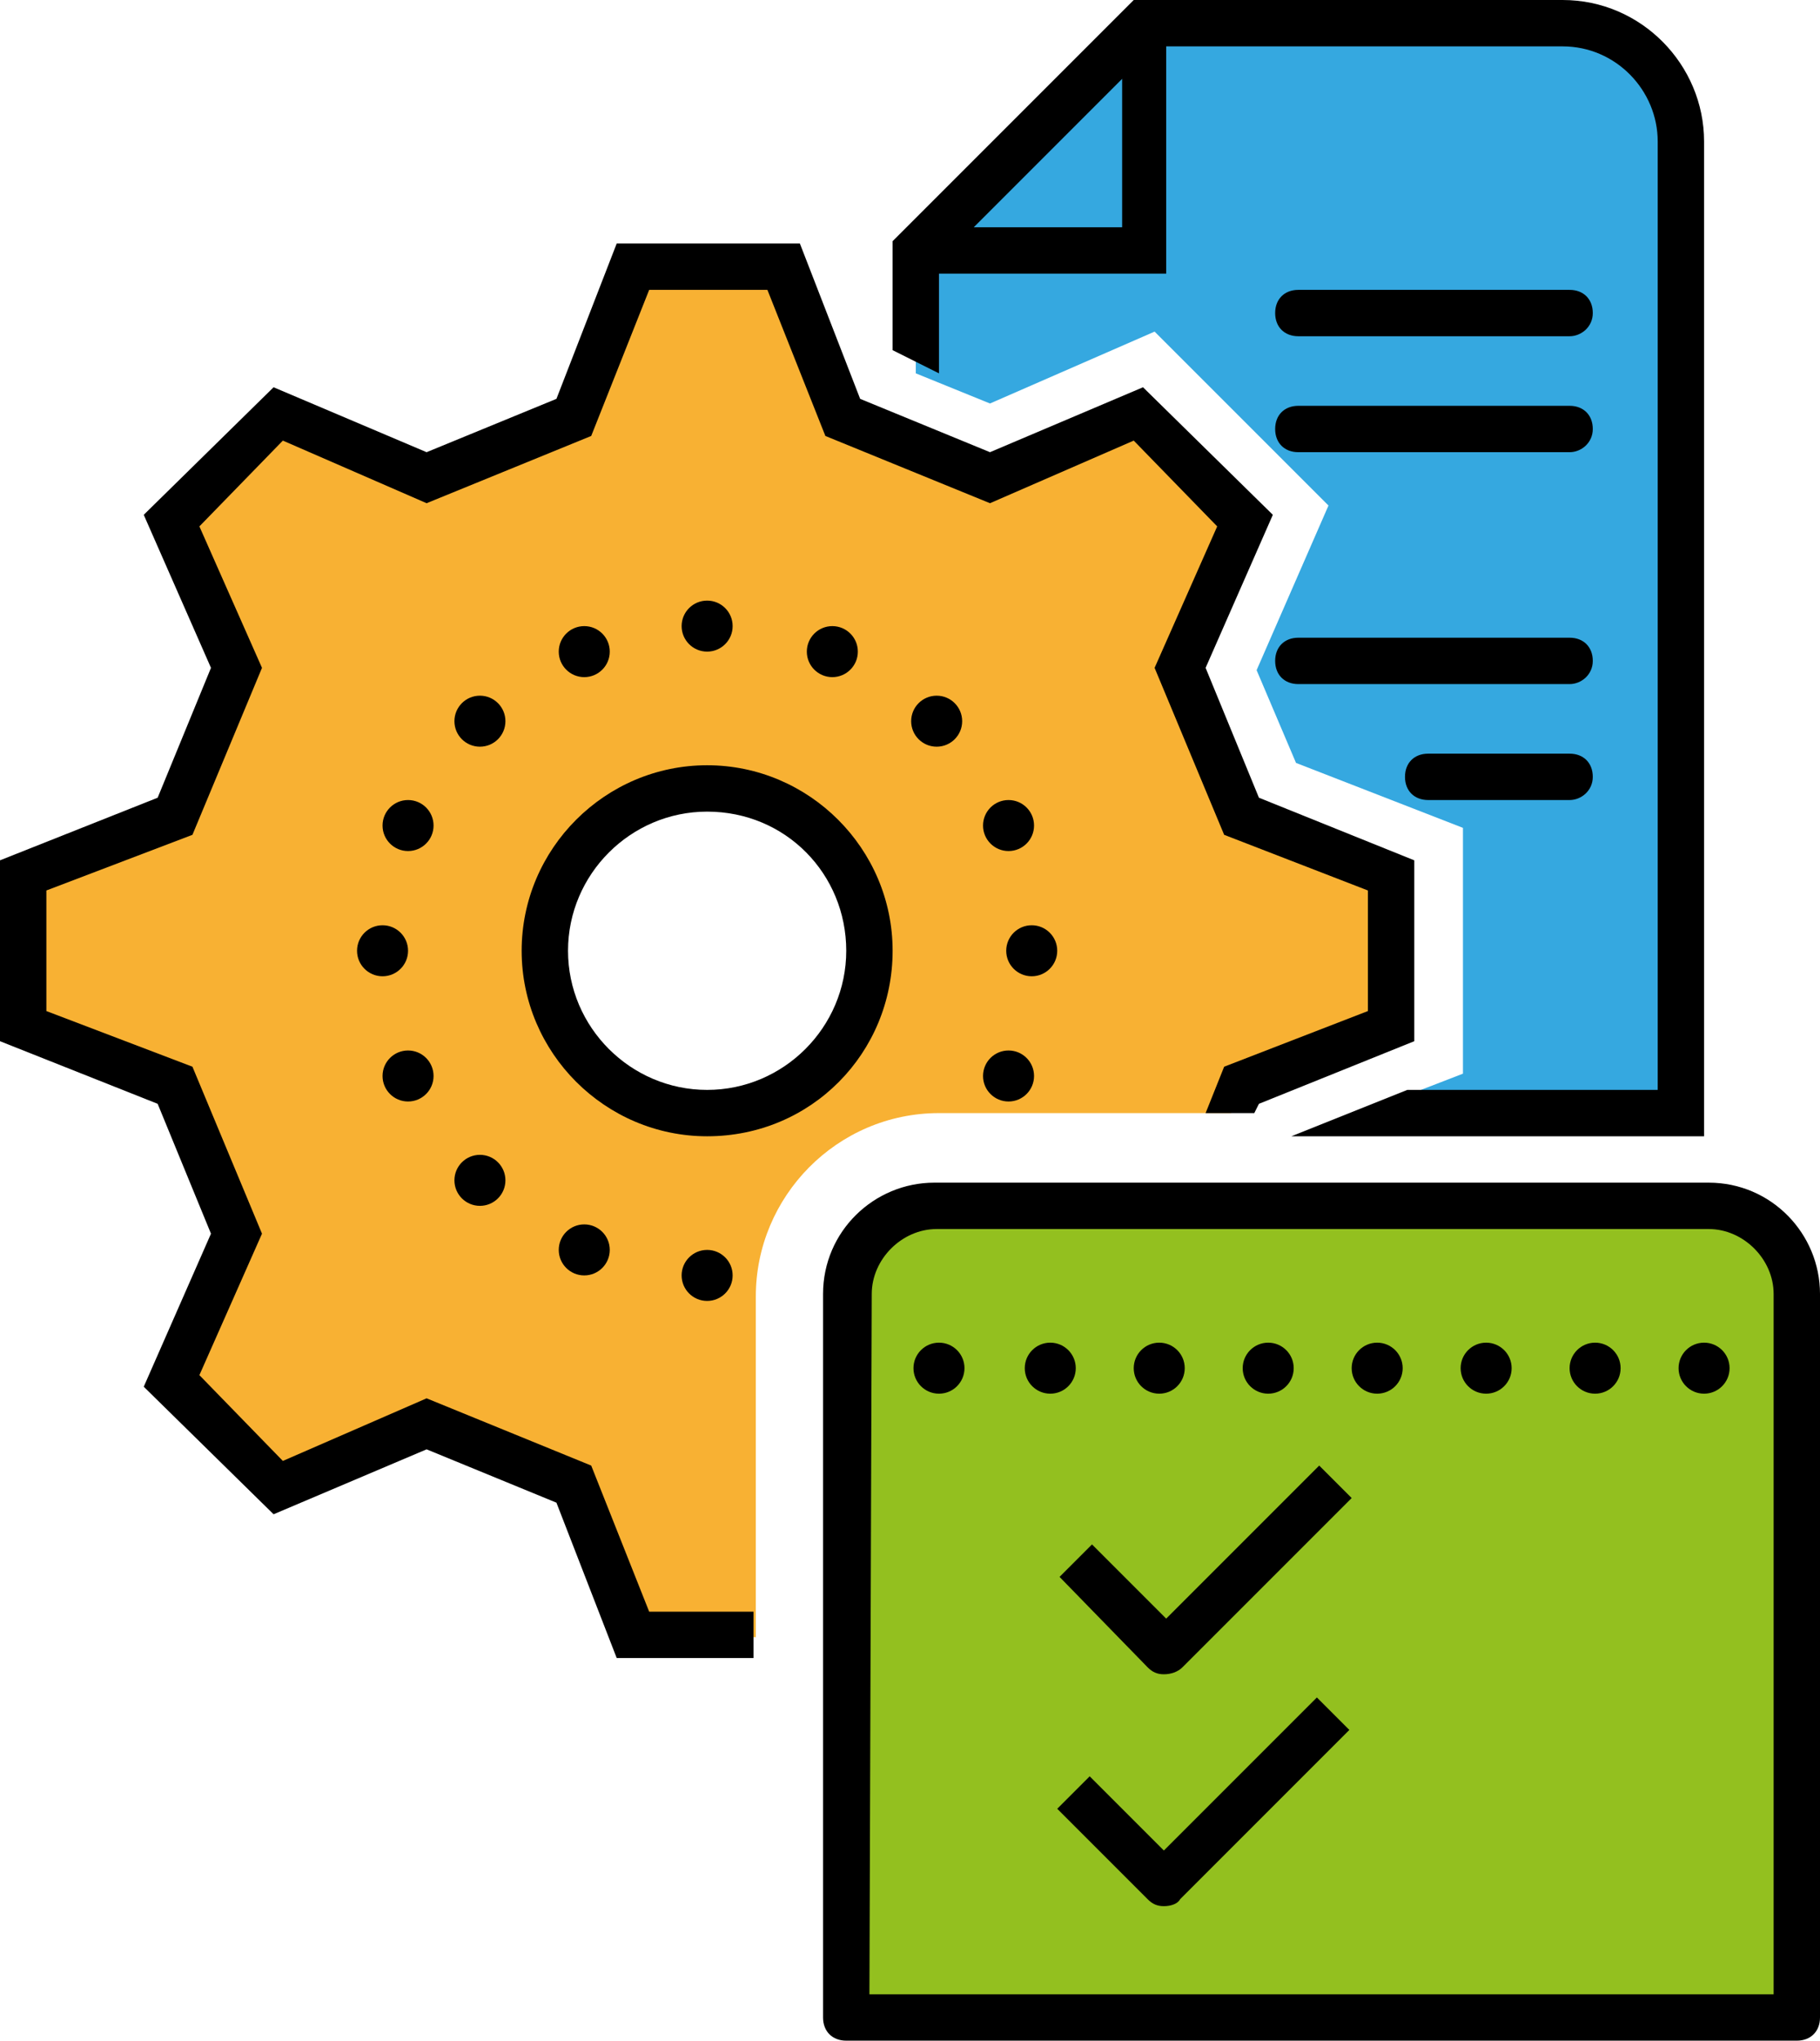 <?xml version="1.0" encoding="utf-8"?>
<!-- Generator: Adobe Illustrator 26.0.0, SVG Export Plug-In . SVG Version: 6.00 Build 0)  -->
<svg version="1.1" id="Capa_1" xmlns="http://www.w3.org/2000/svg" xmlns:xlink="http://www.w3.org/1999/xlink" x="0px" y="0px"
	 viewBox="0 0 78.5 88" style="enable-background:new 0 0 78.5 88;" xml:space="preserve">
<style type="text/css">
	.st0{fill:#F8B133;}
	.st1{fill:#93C01F;}
	.st2{fill:#35A8E0;}
</style>
<g>
	<path class="st0" d="M53.5,35.2l-2.6-6.4l2.8-6.4l-4.6-4.6l-6.4,2.8L36.3,18l-2.6-6.5h-6.5L24.6,18l-6.4,2.6l-6.4-2.8l-4.4,4.6
		l2.8,6.4l-2.6,6.4l-6.5,2.6v6.5l6.5,2.6l2.6,6.4l-2.8,6.4l4.6,4.6l6.4-2.8l6.4,2.6l2.6,6.5h5.2l0,0V55.9c0-4.3,3.5-7.9,7.9-7.9
		h12.6l0.5-1.2l6.5-2.6v-6.5L53.5,35.2z M30.5,48c-3.9,0-7-3.1-7-7s3.1-7,7-7s7,3.1,7,7S34.4,48,30.5,48z"/>
	<g>
		<polygon points="32.5,69.5 28,69.5 25.5,63.2 18.4,60.3 12.2,63 8.6,59.3 11.3,53.2 8.3,46 2,43.6 2,38.4 8.3,36 11.3,28.8 
			8.6,22.7 12.2,19 18.4,21.7 25.5,18.8 28,12.5 33.1,12.5 35.6,18.8 42.7,21.7 48.9,19 52.5,22.7 49.8,28.8 52.8,36 59,38.4 
			59,43.6 52.8,46 52,48 54.1,48 54.3,47.6 61,44.9 61,37.1 54.3,34.4 52,28.8 54.9,22.2 49.3,16.7 42.7,19.5 37.1,17.2 34.5,10.5 
			26.6,10.5 24,17.2 18.4,19.5 11.8,16.7 6.2,22.2 9.1,28.8 6.8,34.4 0,37.1 0,44.9 6.8,47.6 9.1,53.2 6.2,59.8 11.8,65.3 
			18.4,62.5 24,64.8 26.6,71.5 32.5,71.5 		"/>
		<path d="M30.5,49c-4.4,0-8-3.6-8-8s3.6-8,8-8s8,3.6,8,8S35,49,30.5,49z M30.5,35c-3.3,0-6,2.7-6,6c0,3.3,2.7,6,6,6s6-2.7,6-6
			S33.9,35,30.5,35z"/>
		<circle cx="30.5" cy="27" r="1.1"/>
		<circle cx="40.4" cy="31.1" r="1.1"/>
		<circle cx="44.5" cy="41" r="1.1"/>
		<circle cx="30.5" cy="55" r="1.1"/>
		<circle cx="20.7" cy="50.9" r="1.1"/>
		<circle cx="16.5" cy="41" r="1.1"/>
		<circle cx="20.7" cy="31.1" r="1.1"/>
		<circle cx="35.9" cy="28.1" r="1.1"/>
		<circle cx="43.5" cy="35.6" r="1.1"/>
		<circle cx="43.5" cy="46.4" r="1.1"/>
		<circle cx="25.2" cy="53.9" r="1.1"/>
		<circle cx="17.6" cy="46.4" r="1.1"/>
		<circle cx="17.6" cy="35.6" r="1.1"/>
		<circle cx="25.2" cy="28.1" r="1.1"/>
	</g>
	<path class="st1" d="M40.4,52h33.3c2.1,0,3.8,1.7,3.8,3.8V87h-41V55.8C36.5,53.7,38.3,52,40.4,52z"/>
	<path d="M77.5,88h-41c-0.6,0-1-0.4-1-1V55.8c0-2.7,2.2-4.8,4.8-4.8h33.4c2.7,0,4.8,2.2,4.8,4.8V87C78.5,87.6,78.1,88,77.5,88z
		 M37.5,86h39V55.8c0-1.5-1.3-2.8-2.8-2.8H40.4c-1.5,0-2.8,1.3-2.8,2.8L37.5,86L37.5,86z"/>
	<circle cx="40.5" cy="59" r="1.1"/>
	<circle cx="45.3" cy="59" r="1.1"/>
	<circle cx="50" cy="59" r="1.1"/>
	<circle cx="54.7" cy="59" r="1.1"/>
	<circle cx="59.4" cy="59" r="1.1"/>
	<circle cx="64.1" cy="59" r="1.1"/>
	<circle cx="68.8" cy="59" r="1.1"/>
	<circle cx="73.5" cy="59" r="1.1"/>
	<path d="M50.2,72.2c-0.3,0-0.5-0.1-0.7-0.3L45.7,68l1.4-1.4l3.2,3.2l6.6-6.6l1.4,1.4L51,71.9C50.8,72.1,50.5,72.2,50.2,72.2z"/>
	<path d="M50.2,82.2c-0.3,0-0.5-0.1-0.7-0.3L45.6,78l1.4-1.4l3.2,3.2l6.6-6.6l1.4,1.4l-7.3,7.3C50.8,82.1,50.5,82.2,50.2,82.2z"/>
	<g>
		<path class="st2" d="M43.5,7l-4,3.8v5.3l3.2,1.3l7.1-3.1l7.5,7.5l-3.1,7.1l1.7,4l7.2,2.8v10.6L58.7,48h13.8V6.1
			c0-2.8-2.3-5.1-5.1-5.1H49.3L43.5,7z"/>
	</g>
	<path d="M67.4,0H48.9L38.5,10.4v4.7l2,1v-4.3h9.8V2h17.1c2.3,0,4.1,1.9,4.1,4.1V47H60.7l-5,2h17.8V6.1C73.5,2.8,70.8,0,67.4,0z
		 M42,9.8l6.4-6.4v6.4H42z"/>
	<path d="M67.7,14.5H56c-0.6,0-1-0.4-1-1s0.4-1,1-1h11.7c0.6,0,1,0.4,1,1S68.2,14.5,67.7,14.5z"/>
	<path d="M67.7,19.5H56c-0.6,0-1-0.4-1-1s0.4-1,1-1h11.7c0.6,0,1,0.4,1,1S68.2,19.5,67.7,19.5z"/>
	<path d="M67.7,29.5H56c-0.6,0-1-0.4-1-1s0.4-1,1-1h11.7c0.6,0,1,0.4,1,1S68.2,29.5,67.7,29.5z"/>
	<path d="M67.7,34.5h-6.1c-0.6,0-1-0.4-1-1s0.4-1,1-1h6.1c0.6,0,1,0.4,1,1S68.2,34.5,67.7,34.5z"/>
</g>
</svg>

